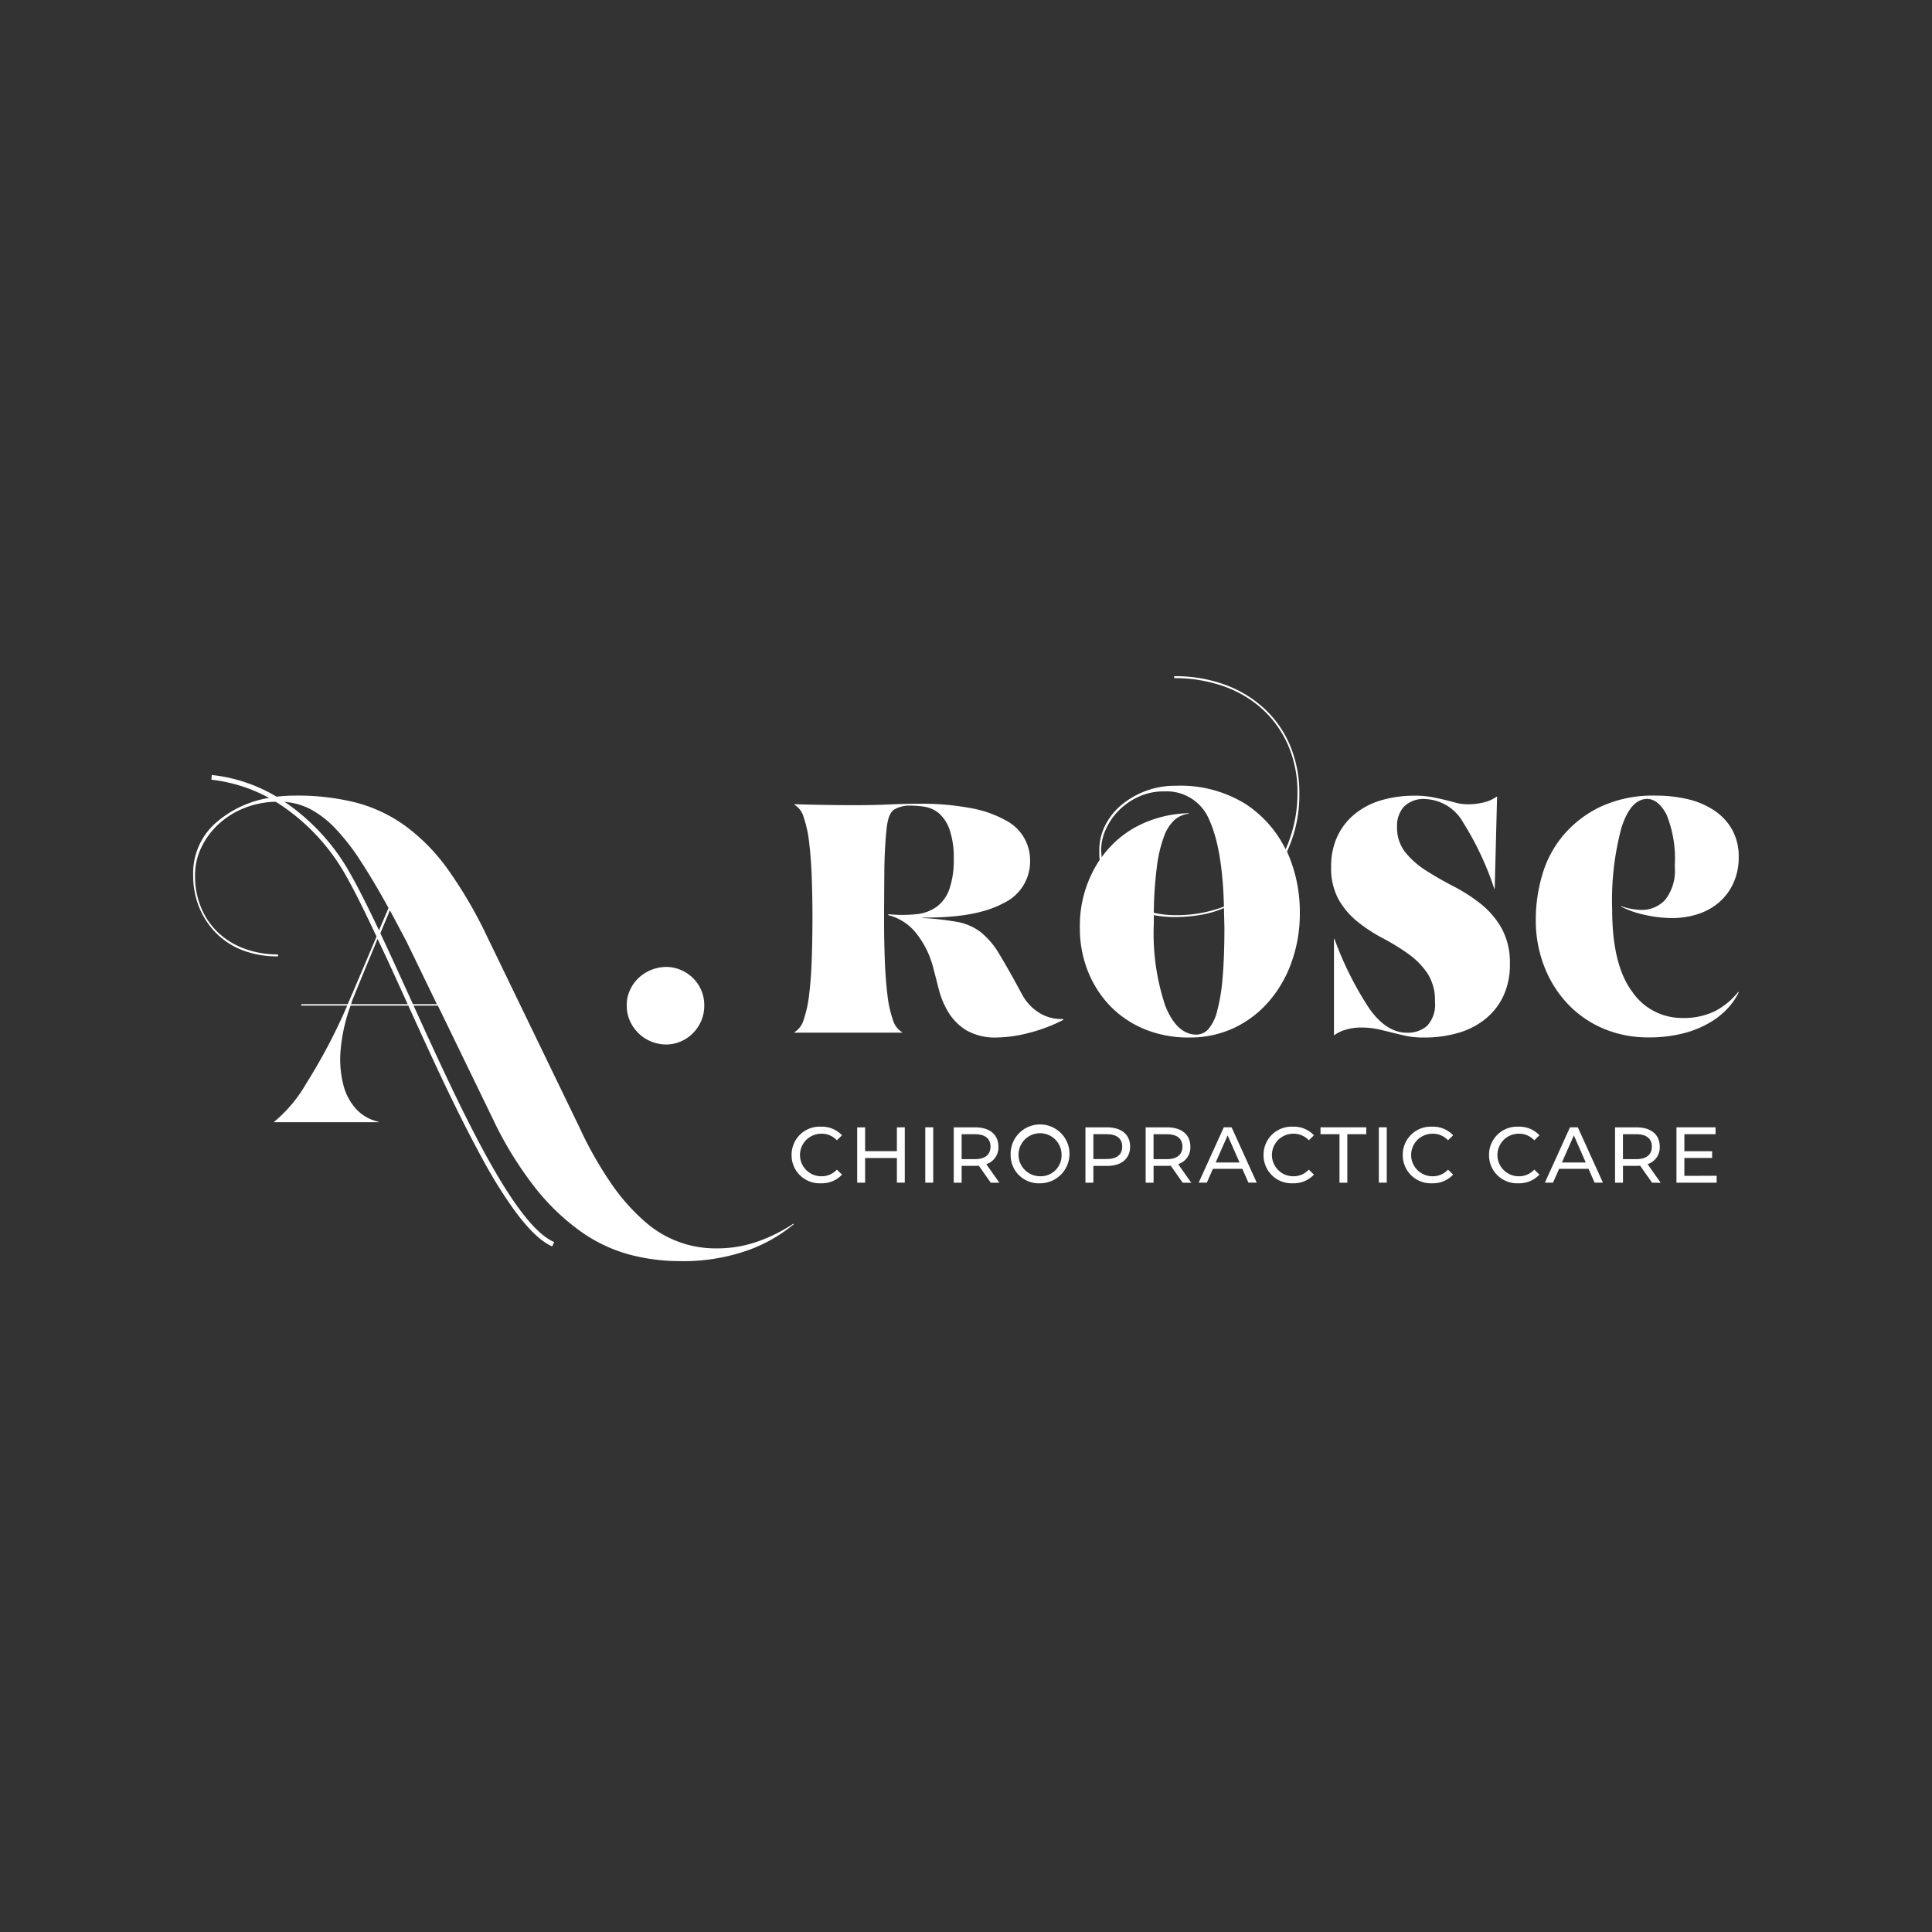 <svg xmlns="http://www.w3.org/2000/svg" width="200" height="200" viewBox="0 0 200 200"><rect x="0" y="0" width="200" height="200" fill="#333333" stroke="none"/><g transform="translate(-512 -108)"><rect width="200" height="200" transform="translate(512 108)" opacity="0"/><g transform="translate(492.554 -176.118)"><g transform="translate(101.686 354.118)"><g transform="translate(0 13.201)"><path d="M90.744,374.017a29.068,29.068,0,0,1,3.656.416,5.692,5.692,0,0,1,2.354,1.031,8.227,8.227,0,0,1,1.94,2.282q.93,1.524,2.354,4.171a5.087,5.087,0,0,0,1.744,1.889,4.256,4.256,0,0,0,2.527.663v.1a16.644,16.644,0,0,1-3.584,1.351,13.687,13.687,0,0,1-3.237.465,5.941,5.941,0,0,1-3.241-.761,5.735,5.735,0,0,1-1.84-1.865,8.786,8.786,0,0,1-.98-2.356c-.214-.834-.4-1.561-.564-2.184a9.527,9.527,0,0,0-1.84-3.705,5.347,5.347,0,0,0-2.822-1.791v-.1a14.444,14.444,0,0,0,2.92,0,4.309,4.309,0,0,0,2.11-.785,3.88,3.88,0,0,0,1.3-1.84,9.045,9.045,0,0,0,.442-3.067,8.774,8.774,0,0,0-.442-3.092,3.978,3.978,0,0,0-1.1-1.669,3.042,3.042,0,0,0-1.448-.662,9.768,9.768,0,0,0-1.472-.123,3.113,3.113,0,0,0-1.718.417c-.427.28-.687.991-.787,2.135q-.2,1.965-.219,4.466t-.025,4.662q0,2.258.074,4.27t.27,3.607a11.777,11.777,0,0,0,.564,2.6,2.214,2.214,0,0,0,.957,1.3v.047H77.493v-.047a2.227,2.227,0,0,0,.957-1.3,12.064,12.064,0,0,0,.564-2.6q.2-1.592.27-3.607t.074-4.27q0-2.257-.074-4.268t-.27-3.609a12.116,12.116,0,0,0-.564-2.6,2.217,2.217,0,0,0-.957-1.3v-.049q1.57.049,3.239.074t2.9.025q2.108,0,3.607-.072t3.067-.075a27.594,27.594,0,0,1,5.521.466,11.655,11.655,0,0,1,3.583,1.278,4.637,4.637,0,0,1,2.477,4.2,4.753,4.753,0,0,1-2.8,4.366q-2.795,1.524-8.341,1.472Z" transform="translate(-77.493 -362.188)" fill="#fff"/></g><g transform="translate(29.544)"><path d="M105.318,354.118a14.861,14.861,0,0,1,5.4.932,12.051,12.051,0,0,1,4.1,2.577,11,11,0,0,1,2.576,3.853,12.672,12.672,0,0,1,.883,4.76A13.916,13.916,0,0,1,117,372.276a15.156,15.156,0,0,1,1.327,6.38,14.869,14.869,0,0,1-.811,4.932,12.669,12.669,0,0,1-2.307,4.1,10.959,10.959,0,0,1-3.607,2.8,10.706,10.706,0,0,1-4.76,1.031,11.783,11.783,0,0,1-4.638-.883,10.516,10.516,0,0,1-3.558-2.429,11.013,11.013,0,0,1-2.28-3.607,11.97,11.97,0,0,1-.81-4.417,12.317,12.317,0,0,1,2.06-7.067,2.484,2.484,0,0,1-.049-.491v-.489a5.687,5.687,0,0,1,.589-2.529,6.6,6.6,0,0,1,1.644-2.109,8.655,8.655,0,0,1,5.668-2.038,12.8,12.8,0,0,1,7.165,1.84,11.842,11.842,0,0,1,4.221,4.738,14.056,14.056,0,0,0,1.227-5.793,12.231,12.231,0,0,0-.98-5.006,11.023,11.023,0,0,0-2.7-3.754,11.729,11.729,0,0,0-4.047-2.354,15.2,15.2,0,0,0-5.032-.811Zm1.521,14.234a2.711,2.711,0,0,0-1.471.636,4.249,4.249,0,0,0-1.1,1.718,13.735,13.735,0,0,0-.736,3.116,40.3,40.3,0,0,0-.321,4.787,10.178,10.178,0,0,0,2.161.244,13.683,13.683,0,0,0,5.1-.883q-.15-5.938-1.5-8.932a4.759,4.759,0,0,0-4.688-2.994,6.21,6.21,0,0,0-2.673.566,6.947,6.947,0,0,0-2.061,1.446,6.481,6.481,0,0,0-1.327,1.965,5.29,5.29,0,0,0-.466,2.11l.051.735a10.588,10.588,0,0,1,3.777-3.264,12.119,12.119,0,0,1,5.251-1.3Zm.787,22.868a1.66,1.66,0,0,0,1.227-.564,4.447,4.447,0,0,0,.906-1.84,19.024,19.024,0,0,0,.566-3.411q.194-2.135.195-5.227l-.047-2.061a10.5,10.5,0,0,1-2.431.712,15.953,15.953,0,0,1-2.673.222c-.394,0-.761-.018-1.1-.051s-.7-.082-1.057-.147v.883a23.51,23.51,0,0,0,1.2,8.539Q105.611,391.22,107.626,391.22Z" transform="translate(-95.553 -354.118)" fill="#fff"/></g><g transform="translate(55.553 12.367)"><path d="M111.8,376.5a34.638,34.638,0,0,0,3.558,7.141q1.791,2.577,3.951,2.577a3.047,3.047,0,0,0,2.086-.712,3.246,3.246,0,0,0,.81-2.528,5.09,5.09,0,0,0-.785-2.92,8.029,8.029,0,0,0-1.988-2.012,22.717,22.717,0,0,0-2.6-1.595,16.52,16.52,0,0,1-2.6-1.693,8.148,8.148,0,0,1-1.988-2.307,6.7,6.7,0,0,1-.785-3.411,7.274,7.274,0,0,1,.663-3.19,6.616,6.616,0,0,1,1.816-2.3,7.773,7.773,0,0,1,2.724-1.4,12.02,12.02,0,0,1,3.435-.468,9.454,9.454,0,0,1,1.816.147q.736.147,1.35.294c.409.1.792.2,1.153.3a4.964,4.964,0,0,0,1.276.146,6.8,6.8,0,0,0,1.472-.172,3.9,3.9,0,0,0,1.423-.613h.049l-.245,9.521h-.049a31.145,31.145,0,0,0-3.215-6.846,4.7,4.7,0,0,0-3.9-2.429,2.873,2.873,0,0,0-2.233.785,2.958,2.958,0,0,0-.712,2.063,4.1,4.1,0,0,0,.859,2.673,8.994,8.994,0,0,0,2.159,1.891q1.3.832,2.822,1.618a17.5,17.5,0,0,1,2.822,1.816,8.753,8.753,0,0,1,2.159,2.527,7.348,7.348,0,0,1,.859,3.705,7.587,7.587,0,0,1-.687,3.337,6.748,6.748,0,0,1-1.889,2.38,8.025,8.025,0,0,1-2.822,1.425,12.429,12.429,0,0,1-3.435.465,9.037,9.037,0,0,1-1.939-.172q-.761-.172-1.448-.344c-.458-.115-.932-.227-1.423-.344a8.413,8.413,0,0,0-1.865-.172A5.14,5.14,0,0,0,113,385.9a3.548,3.548,0,0,0-1.2.563h-.049V376.5Z" transform="translate(-111.452 -361.678)" fill="#fff"/></g><g transform="translate(76.754 12.367)"><path d="M133.246,373.115a6.652,6.652,0,0,0,2.061.391,3.328,3.328,0,0,0,2.48-1.031,4.9,4.9,0,0,0,1-3.483,12.184,12.184,0,0,0-.857-5.375q-.861-1.592-1.988-1.6-1.72,0-2.676,2.994a29.021,29.021,0,0,0-.957,8.443q0,5.693,2.037,8.464a6.221,6.221,0,0,0,5.228,2.773,7.292,7.292,0,0,0,3.386-.712,7.5,7.5,0,0,0,2.4-1.988l.049.051a6.766,6.766,0,0,1-1.13,1.642,8.079,8.079,0,0,1-1.889,1.5,10.529,10.529,0,0,1-2.724,1.1,14.213,14.213,0,0,1-3.632.417,11.7,11.7,0,0,1-4.564-.883,10.947,10.947,0,0,1-3.681-2.5,11.8,11.8,0,0,1-2.477-3.877,13.123,13.123,0,0,1-.91-4.957,16.26,16.26,0,0,1,.687-4.662,11.169,11.169,0,0,1,2.21-4.1,11.6,11.6,0,0,1,3.851-2.92,12.922,12.922,0,0,1,5.67-1.129,14.346,14.346,0,0,1,3.311.368,8.335,8.335,0,0,1,2.724,1.155,5.833,5.833,0,0,1,1.865,1.986,5.7,5.7,0,0,1,.689,2.871,6.314,6.314,0,0,1-.54,2.65A5.813,5.813,0,0,1,143.4,372.7a6.327,6.327,0,0,1-2.184,1.227,8.511,8.511,0,0,1-2.724.419,12.8,12.8,0,0,1-2.773-.321,9.9,9.9,0,0,1-2.478-.859Z" transform="translate(-124.412 -361.678)" fill="#fff"/></g></g><g transform="translate(101.392 400.752)"><path d="M77.313,385.555a2.9,2.9,0,0,1,3.038-2.93,2.834,2.834,0,0,1,2.179.892l-.533.517a2.119,2.119,0,0,0-1.613-.681,2.2,2.2,0,1,0,0,4.405A2.126,2.126,0,0,0,82,387.07l.533.515a2.841,2.841,0,0,1-2.187.9A2.9,2.9,0,0,1,77.313,385.555Z" transform="translate(-77.313 -382.625)" fill="#fff"/><g transform="translate(6.791 0.065)"><path d="M86.391,382.665v5.73h-.818v-2.554h-3.29V388.4h-.82v-5.73h.82v2.464h3.29v-2.464Z" transform="translate(-81.464 -382.665)" fill="#fff"/></g><g transform="translate(13.839 0.065)"><path d="M85.773,382.665h.82v5.73h-.82Z" transform="translate(-85.773 -382.665)" fill="#fff"/></g><g transform="translate(16.784 0.065)"><path d="M91.406,388.4l-1.237-1.76c-.115.008-.237.016-.362.016H88.393V388.4h-.82v-5.73h2.235c1.49,0,2.392.752,2.392,2a1.809,1.809,0,0,1-1.26,1.809L92.3,388.4Zm-.026-3.733c0-.82-.548-1.286-1.595-1.286H88.393v2.58h1.392C90.832,385.956,91.38,385.48,91.38,384.662Z" transform="translate(-87.573 -382.665)" fill="#fff"/></g><g transform="translate(22.675)"><path d="M91.174,385.555a3.047,3.047,0,1,1,3.054,2.931A2.912,2.912,0,0,1,91.174,385.555Zm5.271,0a2.227,2.227,0,1,0-2.217,2.2A2.151,2.151,0,0,0,96.445,385.555Z" transform="translate(-91.174 -382.625)" fill="#fff"/></g><g transform="translate(30.419 0.065)"><path d="M100.534,384.662c0,1.245-.9,2-2.392,2H96.728V388.4h-.82v-5.73h2.235C99.633,382.665,100.534,383.418,100.534,384.662Zm-.82,0c0-.82-.548-1.286-1.595-1.286H96.728v2.572H98.12C99.167,385.948,99.715,385.48,99.715,384.662Z" transform="translate(-95.908 -382.665)" fill="#fff"/></g><g transform="translate(36.653 0.065)"><path d="M103.55,388.4l-1.235-1.76c-.116.008-.239.016-.362.016h-1.415V388.4h-.82v-5.73h2.235c1.49,0,2.392.752,2.392,2a1.808,1.808,0,0,1-1.263,1.809l1.359,1.924Zm-.025-3.733c0-.82-.548-1.286-1.6-1.286h-1.39v2.58h1.39C102.978,385.956,103.526,385.48,103.526,384.662Z" transform="translate(-99.719 -382.665)" fill="#fff"/></g><g transform="translate(42.14 0.065)"><path d="M107.593,386.962h-3.046l-.63,1.433h-.844l2.6-5.73h.81l2.6,5.73h-.86Zm-.288-.654L106.07,383.5l-1.237,2.809Z" transform="translate(-103.073 -382.665)" fill="#fff"/></g><g transform="translate(48.857)"><path d="M107.179,385.555a2.9,2.9,0,0,1,3.036-2.93,2.834,2.834,0,0,1,2.179.892l-.533.517a2.117,2.117,0,0,0-1.611-.681,2.2,2.2,0,1,0,0,4.405,2.125,2.125,0,0,0,1.611-.689l.533.515a2.841,2.841,0,0,1-2.187.9A2.9,2.9,0,0,1,107.179,385.555Z" transform="translate(-107.179 -382.625)" fill="#fff"/></g><g transform="translate(54.753 0.065)"><path d="M112.748,383.377h-1.965v-.712h4.741v.712h-1.966V388.4h-.81Z" transform="translate(-110.783 -382.665)" fill="#fff"/></g><g transform="translate(60.791 0.065)"><path d="M114.474,382.665h.82v5.73h-.82Z" transform="translate(-114.474 -382.665)" fill="#fff"/></g><g transform="translate(63.267)"><path d="M115.988,385.555a2.9,2.9,0,0,1,3.038-2.93,2.837,2.837,0,0,1,2.179.892l-.533.517a2.121,2.121,0,0,0-1.613-.681,2.2,2.2,0,1,0,0,4.405,2.128,2.128,0,0,0,1.613-.689l.533.515a2.843,2.843,0,0,1-2.187.9A2.9,2.9,0,0,1,115.988,385.555Z" transform="translate(-115.988 -382.625)" fill="#fff"/></g><g transform="translate(72.199)"><path d="M121.448,385.555a2.9,2.9,0,0,1,3.038-2.93,2.837,2.837,0,0,1,2.179.892l-.535.517a2.113,2.113,0,0,0-1.611-.681,2.2,2.2,0,1,0,0,4.405,2.12,2.12,0,0,0,1.611-.689l.535.515a2.843,2.843,0,0,1-2.187.9A2.9,2.9,0,0,1,121.448,385.555Z" transform="translate(-121.448 -382.625)" fill="#fff"/></g><g transform="translate(77.982 0.065)"><path d="M129.5,386.962h-3.046l-.63,1.433h-.844l2.6-5.73h.81l2.6,5.73h-.86Zm-.288-.654L127.98,383.5l-1.237,2.809Z" transform="translate(-124.983 -382.665)" fill="#fff"/></g><g transform="translate(85.245 0.065)"><path d="M133.256,388.4l-1.237-1.76c-.116.008-.239.016-.362.016h-1.415V388.4h-.82v-5.73h2.235c1.49,0,2.392.752,2.392,2a1.808,1.808,0,0,1-1.261,1.809l1.358,1.924Zm-.026-3.733c0-.82-.548-1.286-1.6-1.286h-1.391v2.58h1.391C132.682,385.956,133.23,385.48,133.23,384.662Z" transform="translate(-129.423 -382.665)" fill="#fff"/></g><g transform="translate(91.601 0.065)"><path d="M137.468,387.684v.712h-4.16v-5.73h4.046v.712h-3.226v1.76H137v.7h-2.874v1.85Z" transform="translate(-133.308 -382.665)" fill="#fff"/></g></g><g transform="translate(39.446 364.563)"><path d="M101.626,406.782a15.7,15.7,0,0,1-4.957,2.773A20.03,20.03,0,0,1,89.9,410.61a20.578,20.578,0,0,1-5.325-.687,15.9,15.9,0,0,1-5.006-2.38,23.191,23.191,0,0,1-4.711-4.515,37.685,37.685,0,0,1-4.392-7.141l-5.693-11.729h-2.7L68.45,397.6q.636,1.374,1.52,2.994t1.916,3.165a22.721,22.721,0,0,0,2.208,2.822,10.474,10.474,0,0,0,2.454,2.012l-.1.2a10.431,10.431,0,0,1-2.478-2.061,26.055,26.055,0,0,1-2.258-2.871,36.865,36.865,0,0,1-1.939-3.165q-.883-1.62-1.521-2.994l-6.429-13.545H55.739a17.658,17.658,0,0,0-1.031,4.589A10.74,10.74,0,0,0,55,392.4a5.789,5.789,0,0,0,1.374,2.528,4.426,4.426,0,0,0,2.258,1.251v.049h-10.8v-.049a14.465,14.465,0,0,0,3.311-3.951,58.423,58.423,0,0,0,4.247-8.073h-4.76v-.147h4.808l.64-1.472,2.356-5.546-2.454-5.153a19.108,19.108,0,0,0-3.484-5.251,22.879,22.879,0,0,0-4.221-3.533,9.368,9.368,0,0,0-3.435.613,8.653,8.653,0,0,0-2.724,1.669,7.947,7.947,0,0,0-1.816,2.429,6.585,6.585,0,0,0-.663,2.9A8.522,8.522,0,0,0,40.3,374.1a7.5,7.5,0,0,0,1.816,2.577,7.984,7.984,0,0,0,2.724,1.619,9.946,9.946,0,0,0,3.386.564v.2a9.968,9.968,0,0,1-3.681-.638,7.789,7.789,0,0,1-2.748-1.791,8.132,8.132,0,0,1-1.742-2.675,8.709,8.709,0,0,1-.613-3.288,6.949,6.949,0,0,1,2.282-5.374,11.094,11.094,0,0,1,5.814-2.675,15.627,15.627,0,0,0-3.286-1.448,9.963,9.963,0,0,0-2.8-.466v-.2a9.914,9.914,0,0,1,2.92.515,16.769,16.769,0,0,1,3.411,1.546,16.689,16.689,0,0,1,2.258-.147,24.636,24.636,0,0,1,6.306.736,15.317,15.317,0,0,1,5.128,2.454,20.07,20.07,0,0,1,4.368,4.491,45.849,45.849,0,0,1,3.975,6.8l9.617,19.876a39.005,39.005,0,0,0,3.363,5.914,20.784,20.784,0,0,0,3.435,3.852,11,11,0,0,0,7.337,2.748,12.583,12.583,0,0,0,4.515-.785,16.455,16.455,0,0,0,3.484-1.767Zm-41.96-32.734q-1.57-2.846-2.922-4.907a22.1,22.1,0,0,0-2.648-3.386,10.02,10.02,0,0,0-2.626-1.988,6.874,6.874,0,0,0-2.9-.711,21.708,21.708,0,0,1,4.2,3.583,20.9,20.9,0,0,1,3.411,5.1l2.356,4.957Zm-1.129,3.19-2.208,5.349c-.1.262-.2.507-.294.736a5.776,5.776,0,0,0-.247.687h5.989Zm2.994.294-1.719-3.239-1.127,2.7,3.337,7.018h2.65Z" transform="translate(-39.446 -360.503)" fill="#fff"/></g><g transform="translate(84.325 384.218)"><path d="M70.973,380.544a4.133,4.133,0,0,1-1.515-.29,4.021,4.021,0,0,1-1.305-.823,4.265,4.265,0,0,1-.919-1.273,3.85,3.85,0,0,1-.353-1.677,3.7,3.7,0,0,1,.353-1.611,4.055,4.055,0,0,1,.919-1.256,4.244,4.244,0,0,1,2.82-1.1,3.814,3.814,0,0,1,1.451.29,4.09,4.09,0,0,1,1.256.806,3.97,3.97,0,0,1,.887,1.256,3.834,3.834,0,0,1,.339,1.611,3.992,3.992,0,0,1-.339,1.677,4.176,4.176,0,0,1-.887,1.273,3.964,3.964,0,0,1-1.256.823A3.816,3.816,0,0,1,70.973,380.544Z" transform="translate(-66.88 -372.518)" fill="#fff"/></g><g transform="translate(41.331 364.344)"><path d="M75.877,409.167c-4.438-1.9-10.146-14.469-15.183-25.557-2.46-5.416-4.785-10.533-6.6-13.558a21.368,21.368,0,0,0-6.741-6.854,16.306,16.306,0,0,0-6.753-2.339l.034-.489a16.464,16.464,0,0,1,6.985,2.415,21.884,21.884,0,0,1,6.9,7.015c1.832,3.051,4.162,8.179,6.629,13.609,5,11.006,10.666,23.481,14.931,25.31Z" transform="translate(-40.598 -360.369)" fill="#fff"/></g></g></g></svg>